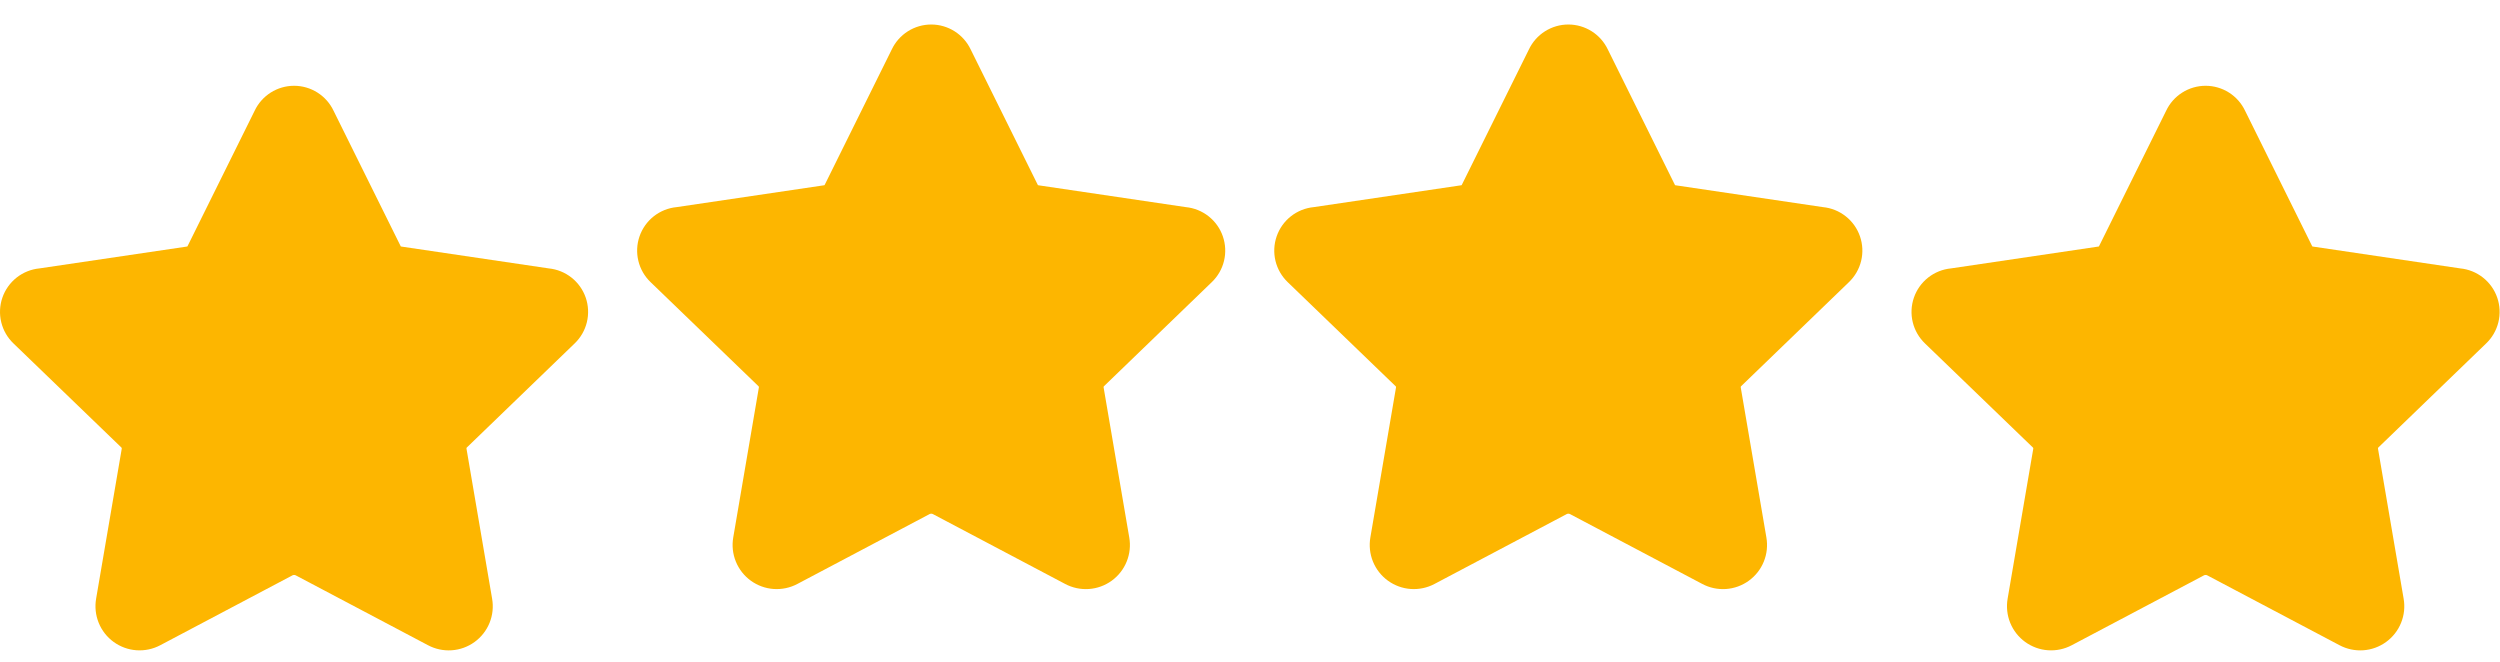 <svg width="204" height="54" viewBox="0 0 204 54" fill="none" xmlns="http://www.w3.org/2000/svg">
<path fill-rule="evenodd" clip-rule="evenodd" d="M75.988 2C75.312 2 74.651 2.193 74.08 2.554C73.51 2.916 73.054 3.432 72.765 4.043L67.321 15.032C67.306 15.058 67.293 15.084 67.279 15.111C67.253 15.115 67.227 15.119 67.201 15.125L55.211 16.901C54.531 16.967 53.884 17.227 53.348 17.649C52.811 18.073 52.408 18.641 52.185 19.287C51.962 19.932 51.929 20.628 52.091 21.292C52.252 21.956 52.601 22.559 53.096 23.031L61.873 31.496L61.893 31.513C61.906 31.525 61.915 31.539 61.92 31.555C61.926 31.572 61.927 31.589 61.924 31.606V31.619L59.833 43.853V43.856C59.718 44.519 59.791 45.201 60.045 45.825C60.298 46.449 60.721 46.989 61.266 47.384C61.811 47.779 62.456 48.014 63.127 48.061C63.798 48.108 64.47 47.966 65.065 47.651L75.865 41.943C75.904 41.926 75.946 41.917 75.988 41.917C76.031 41.917 76.073 41.926 76.112 41.943L86.912 47.648C87.506 47.965 88.178 48.109 88.85 48.063C89.522 48.017 90.168 47.783 90.714 47.387C91.259 46.992 91.683 46.452 91.936 45.827C92.19 45.203 92.263 44.52 92.147 43.856L90.055 31.616V31.606C90.049 31.592 90.052 31.571 90.055 31.558C90.061 31.541 90.07 31.525 90.083 31.513L90.103 31.496L98.877 23.027C99.371 22.556 99.719 21.953 99.879 21.29C100.04 20.626 100.007 19.931 99.784 19.286C99.562 18.64 99.159 18.073 98.623 17.65C98.087 17.227 97.441 16.967 96.762 16.901L84.775 15.125C84.749 15.119 84.723 15.115 84.697 15.111C84.684 15.084 84.67 15.058 84.656 15.032L79.211 4.043C78.922 3.432 78.466 2.916 77.896 2.554C77.325 2.193 76.664 2 75.988 2Z" fill="#FDB600"/>
<path fill-rule="evenodd" clip-rule="evenodd" d="M127.978 2C127.302 2 126.641 2.193 126.07 2.554C125.499 2.916 125.043 3.432 124.755 4.043L119.31 15.032C119.296 15.058 119.282 15.084 119.269 15.111C119.243 15.115 119.217 15.119 119.19 15.125L107.201 16.901C106.521 16.967 105.874 17.227 105.338 17.649C104.801 18.073 104.397 18.641 104.175 19.287C103.952 19.932 103.919 20.628 104.08 21.292C104.242 21.956 104.591 22.559 105.085 23.031L113.862 31.496L113.883 31.513C113.895 31.525 113.905 31.539 113.91 31.555C113.915 31.572 113.917 31.589 113.914 31.606V31.619L111.822 43.853V43.856C111.708 44.519 111.781 45.201 112.034 45.825C112.288 46.449 112.711 46.989 113.256 47.384C113.801 47.779 114.445 48.014 115.117 48.061C115.788 48.108 116.46 47.966 117.054 47.651L127.854 41.943C127.893 41.926 127.935 41.917 127.978 41.917C128.02 41.917 128.062 41.926 128.101 41.943L138.901 47.648C139.496 47.965 140.167 48.109 140.84 48.063C141.512 48.017 142.158 47.783 142.703 47.387C143.249 46.992 143.673 46.452 143.926 45.827C144.18 45.203 144.253 44.52 144.137 43.856L142.045 31.616V31.606C142.038 31.592 142.042 31.571 142.045 31.558C142.05 31.541 142.06 31.525 142.073 31.513L142.093 31.496L150.867 23.027C151.36 22.556 151.708 21.953 151.869 21.29C152.03 20.626 151.997 19.931 151.774 19.286C151.551 18.64 151.148 18.073 150.612 17.65C150.077 17.227 149.431 16.967 148.752 16.901L136.765 15.125C136.739 15.119 136.713 15.115 136.686 15.111C136.673 15.084 136.66 15.058 136.645 15.032L131.201 4.043C130.912 3.432 130.456 2.916 129.886 2.554C129.315 2.193 128.653 2 127.978 2Z" fill="#FDB600"/>
<path fill-rule="evenodd" clip-rule="evenodd" d="M179.978 7C179.302 7 178.641 7.193 178.07 7.554C177.499 7.916 177.043 8.432 176.755 9.043L171.31 20.032C171.296 20.058 171.282 20.084 171.269 20.111C171.243 20.115 171.217 20.119 171.19 20.125L159.201 21.901C158.521 21.967 157.874 22.227 157.338 22.649C156.801 23.073 156.397 23.641 156.175 24.287C155.952 24.932 155.919 25.628 156.08 26.292C156.242 26.956 156.591 27.559 157.085 28.031L165.862 36.496L165.883 36.513C165.895 36.525 165.905 36.539 165.91 36.556C165.915 36.572 165.917 36.589 165.914 36.606V36.619L163.822 48.853V48.856C163.708 49.519 163.781 50.201 164.034 50.825C164.288 51.449 164.711 51.989 165.256 52.384C165.801 52.779 166.445 53.014 167.117 53.061C167.788 53.108 168.46 52.966 169.054 52.651L179.854 46.943C179.893 46.926 179.935 46.917 179.978 46.917C180.02 46.917 180.062 46.926 180.101 46.943L190.901 52.648C191.496 52.965 192.167 53.109 192.84 53.063C193.512 53.017 194.158 52.783 194.703 52.387C195.249 51.992 195.673 51.452 195.926 50.827C196.18 50.203 196.253 49.52 196.137 48.856L194.045 36.616V36.606C194.038 36.592 194.042 36.571 194.045 36.558C194.05 36.541 194.06 36.525 194.073 36.513L194.093 36.496L202.867 28.027C203.36 27.556 203.708 26.953 203.869 26.29C204.03 25.626 203.997 24.931 203.774 24.286C203.551 23.64 203.148 23.073 202.612 22.65C202.077 22.227 201.431 21.967 200.752 21.901L188.765 20.125C188.739 20.119 188.713 20.115 188.686 20.111C188.673 20.084 188.66 20.058 188.645 20.032L183.201 9.043C182.912 8.432 182.456 7.916 181.886 7.554C181.315 7.193 180.653 7 179.978 7Z" fill="#FDB600"/>
<path fill-rule="evenodd" clip-rule="evenodd" d="M23.998 7C23.323 7 22.661 7.193 22.09 7.554C21.52 7.916 21.064 8.432 20.776 9.043L15.331 20.032C15.316 20.058 15.303 20.084 15.29 20.111C15.263 20.115 15.237 20.119 15.211 20.125L3.221 21.901C2.541 21.967 1.895 22.227 1.358 22.649C0.822 23.073 0.418 23.641 0.195 24.287C-0.028 24.932 -0.06 25.628 0.101 26.292C0.262 26.956 0.611 27.559 1.106 28.031L9.883 36.496L9.903 36.513C9.916 36.525 9.925 36.539 9.931 36.556C9.936 36.572 9.937 36.589 9.934 36.606V36.619L7.843 48.853V48.856C7.728 49.519 7.802 50.201 8.055 50.825C8.308 51.449 8.731 51.989 9.276 52.384C9.821 52.779 10.466 53.014 11.137 53.061C11.809 53.108 12.48 52.966 13.075 52.651L23.875 46.943C23.914 46.926 23.956 46.917 23.998 46.917C24.041 46.917 24.083 46.926 24.122 46.943L34.922 52.648C35.516 52.965 36.188 53.109 36.86 53.063C37.532 53.017 38.178 52.783 38.724 52.387C39.27 51.992 39.693 51.452 39.947 50.827C40.2 50.203 40.273 49.52 40.157 48.856L38.066 36.616V36.606C38.059 36.592 38.062 36.571 38.066 36.558C38.071 36.541 38.08 36.525 38.093 36.513L38.114 36.496L46.888 28.027C47.381 27.556 47.729 26.953 47.889 26.29C48.05 25.626 48.017 24.931 47.795 24.286C47.572 23.64 47.169 23.073 46.633 22.65C46.097 22.227 45.451 21.967 44.772 21.901L32.786 20.125C32.76 20.119 32.733 20.115 32.707 20.111C32.694 20.084 32.68 20.058 32.666 20.032L27.221 9.043C26.933 8.432 26.477 7.916 25.906 7.554C25.335 7.193 24.674 7 23.998 7Z" fill="#FDB600"/>
</svg>
